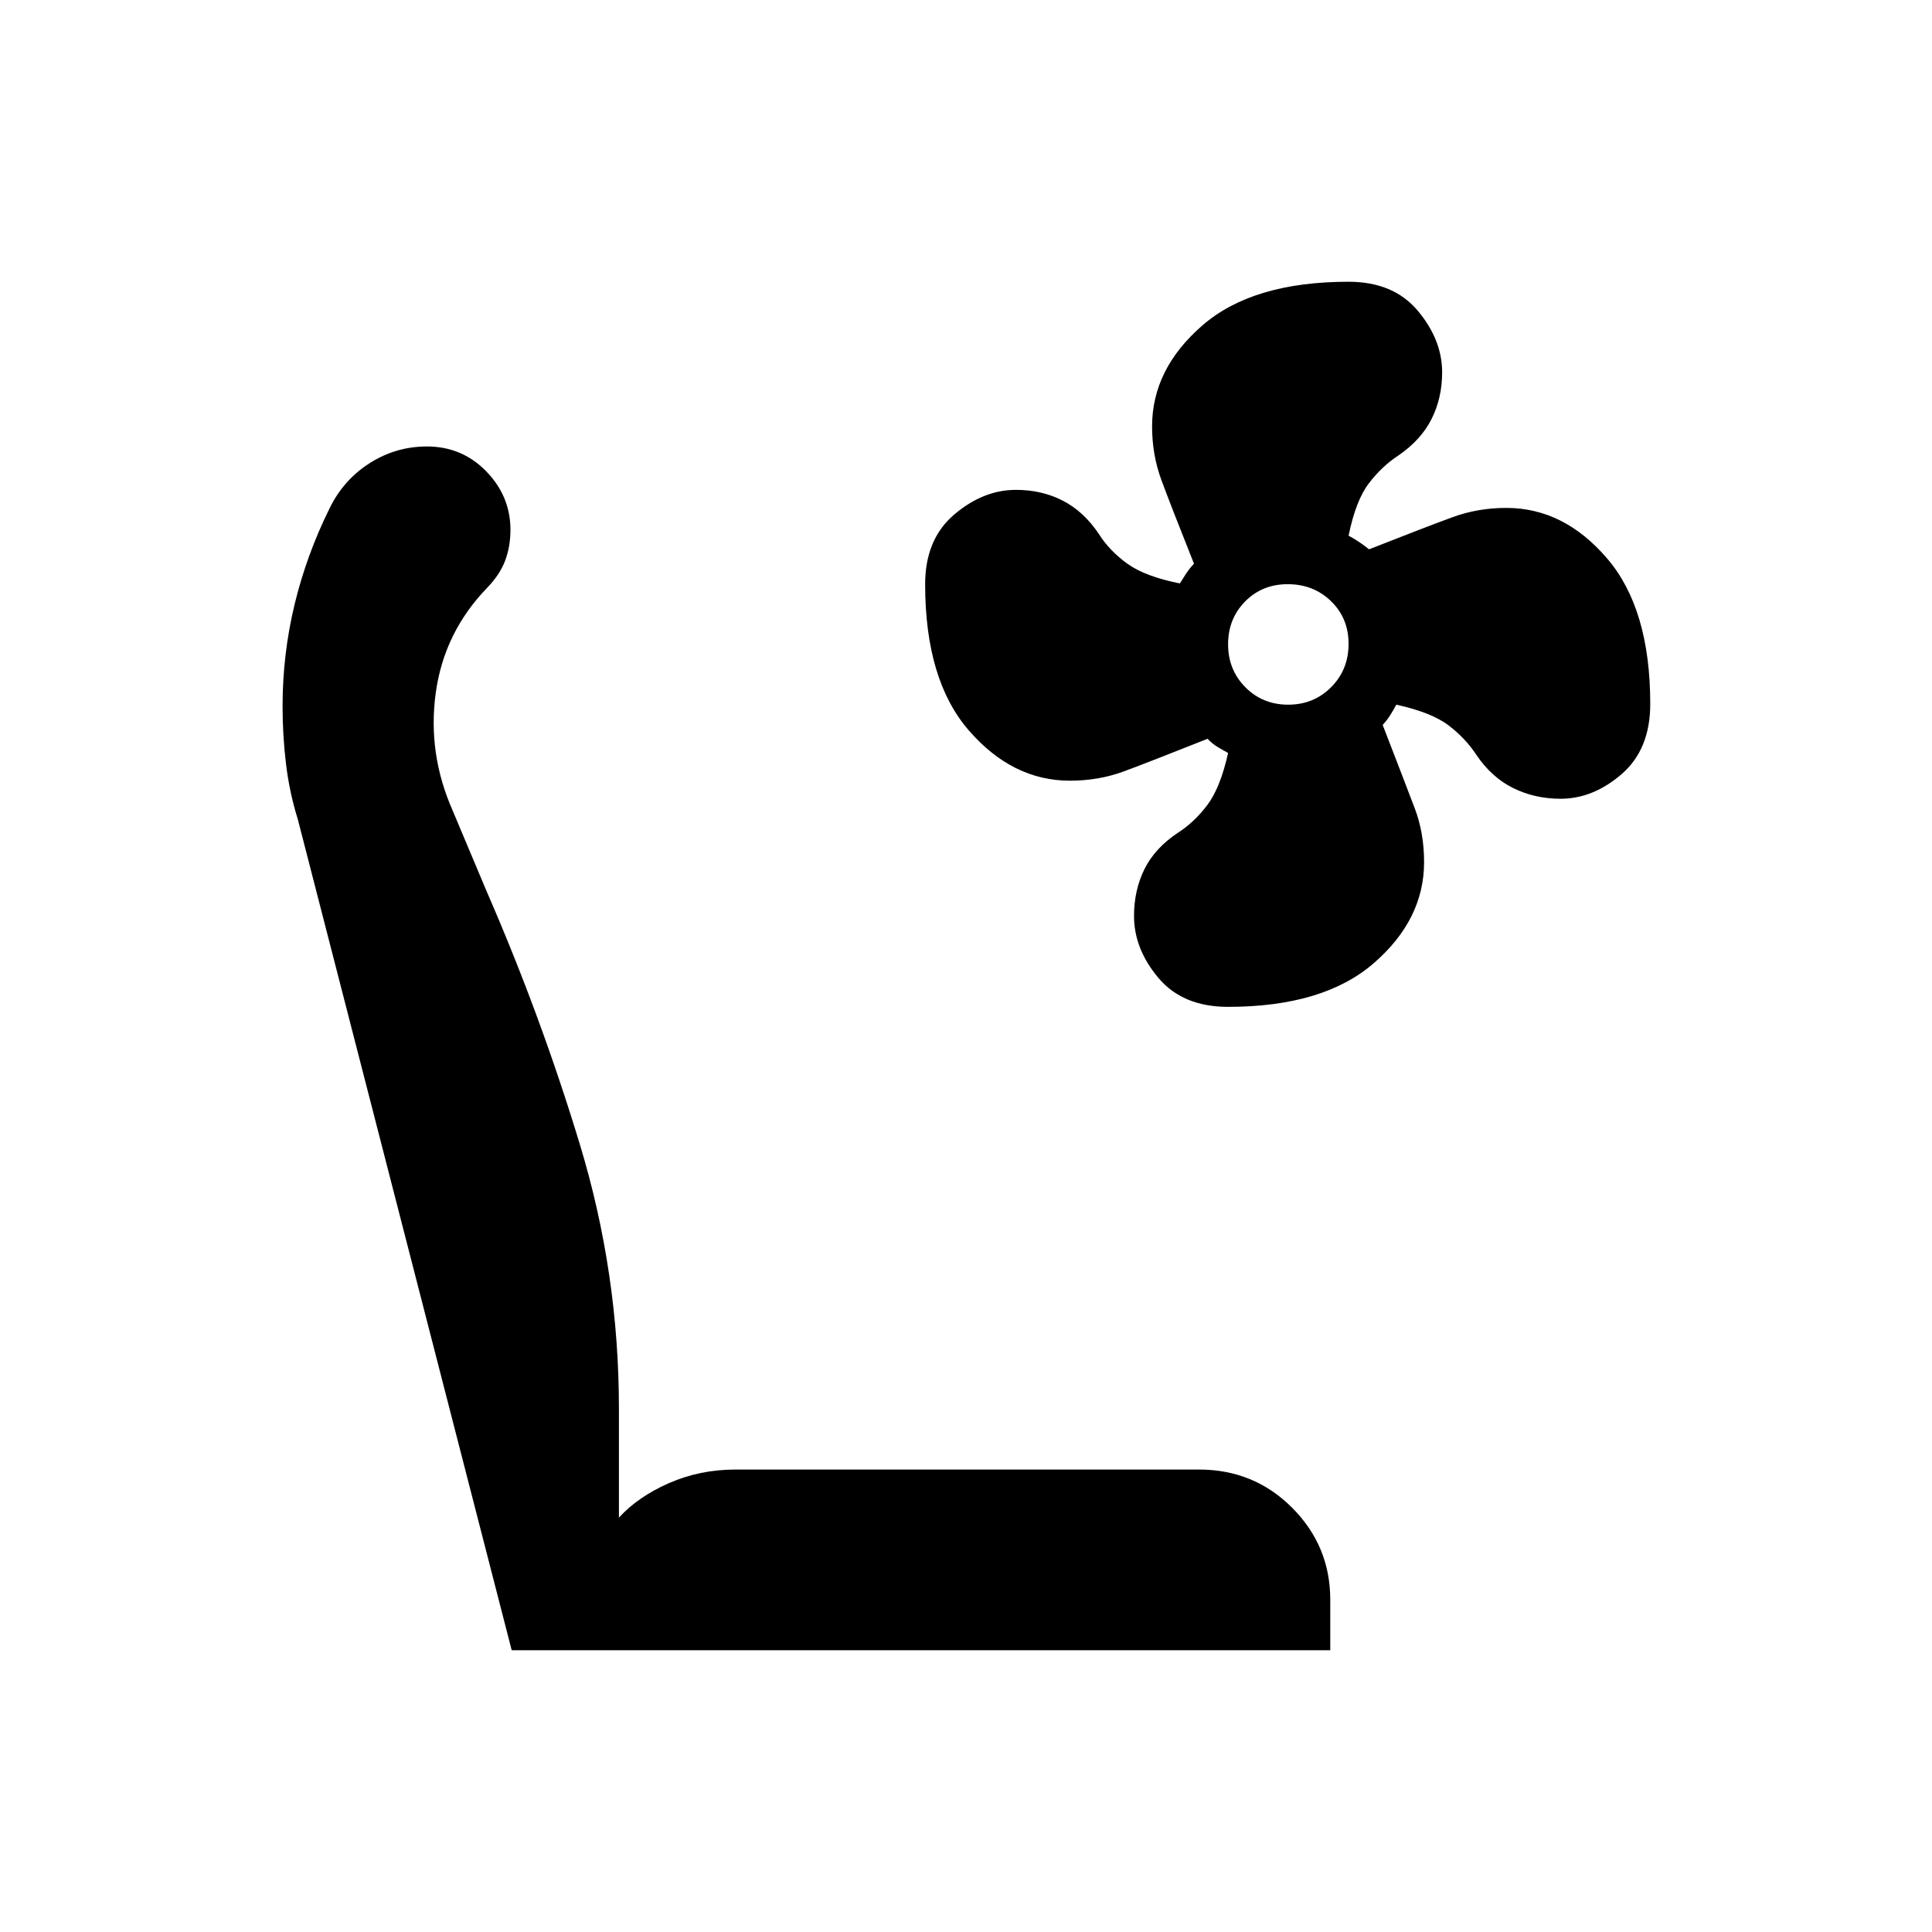 <svg xmlns="http://www.w3.org/2000/svg" height="40" viewBox="0 -960 960 960" width="40"><path d="M610.22-459.7q-22.54 0-34.64-14.41-12.09-14.41-12.09-30.74 0-12.78 5.16-23.23 5.17-10.46 16.49-18.02 8.31-5.29 14.79-13.91 6.49-8.62 10.3-25.86-2.72-1.45-5.33-3.04-2.61-1.6-4.85-3.99-29.13 11.57-41.59 16.19-12.46 4.63-26.85 4.63-28.54 0-50.23-25-21.68-25.01-21.68-72.61 0-22.33 14.41-34.61 14.41-12.29 30.74-12.29 12.78 0 23.23 5.36 10.46 5.36 18 16.66 5.27 8.3 14.1 14.67 8.84 6.37 26.08 9.8 1.7-2.73 3.2-5.02 1.51-2.3 3.82-4.78-11.5-28.89-16.16-41.48-4.66-12.59-4.66-26.72 0-28.52 25.01-50.21 25-21.69 72.6-21.69 22.33 0 34.43 14.42 12.09 14.43 12.09 30.6 0 12.66-5.22 23.11-5.23 10.45-16.48 18.17-8.26 5.4-14.73 13.89-6.48 8.49-10.06 25.99 2.73 1.45 5.16 3.08 2.43 1.63 5.02 3.69 28.9-11.37 41.49-15.97 12.59-4.6 26.72-4.6 28.52 0 50.01 25.03 21.5 25.02 21.5 72.37 0 22.54-14.17 34.83t-30.4 12.29q-12.71 0-23.42-5.25-10.71-5.24-18.35-16.47-5.36-8.24-13.85-14.72-8.49-6.47-25.99-10.31-1.45 2.73-3.08 5.29-1.63 2.55-3.69 4.78 11.31 29.24 15.94 41.44 4.63 12.21 4.63 26.73 0 28.54-25.03 50.23-25.02 21.68-72.37 21.68Zm29.86-150.15q12.69 0 21.36-8.69 8.66-8.7 8.66-21.56 0-12.69-8.69-21.15-8.7-8.47-21.56-8.47-12.69 0-21.15 8.58-8.47 8.59-8.47 21.27 0 12.69 8.58 21.36 8.59 8.66 21.27 8.66ZM661-140H254.26L148.04-552.67q-4.22-13.56-5.92-27.68-1.71-14.11-1.71-28.69 0-25.76 5.92-50.43 5.93-24.68 17.41-47.88 6.89-14.19 19.92-22.49 13.02-8.31 28.49-8.31 17.41 0 29.45 12.35 12.04 12.36 12.04 29.08 0 8.21-2.61 15.21-2.62 7-8.82 13.43-21.55 22.22-25.69 52.37-4.14 30.15 8.45 58.58l16.98 40.36q26.79 61.51 46.19 125.44 19.4 63.92 19.4 131.18v54.25q9.46-10.36 24.83-17.13 15.37-6.76 33.22-6.76h230.15q27.39 0 46.33 18.99 18.93 19 18.93 45.67V-140Z"/></svg>